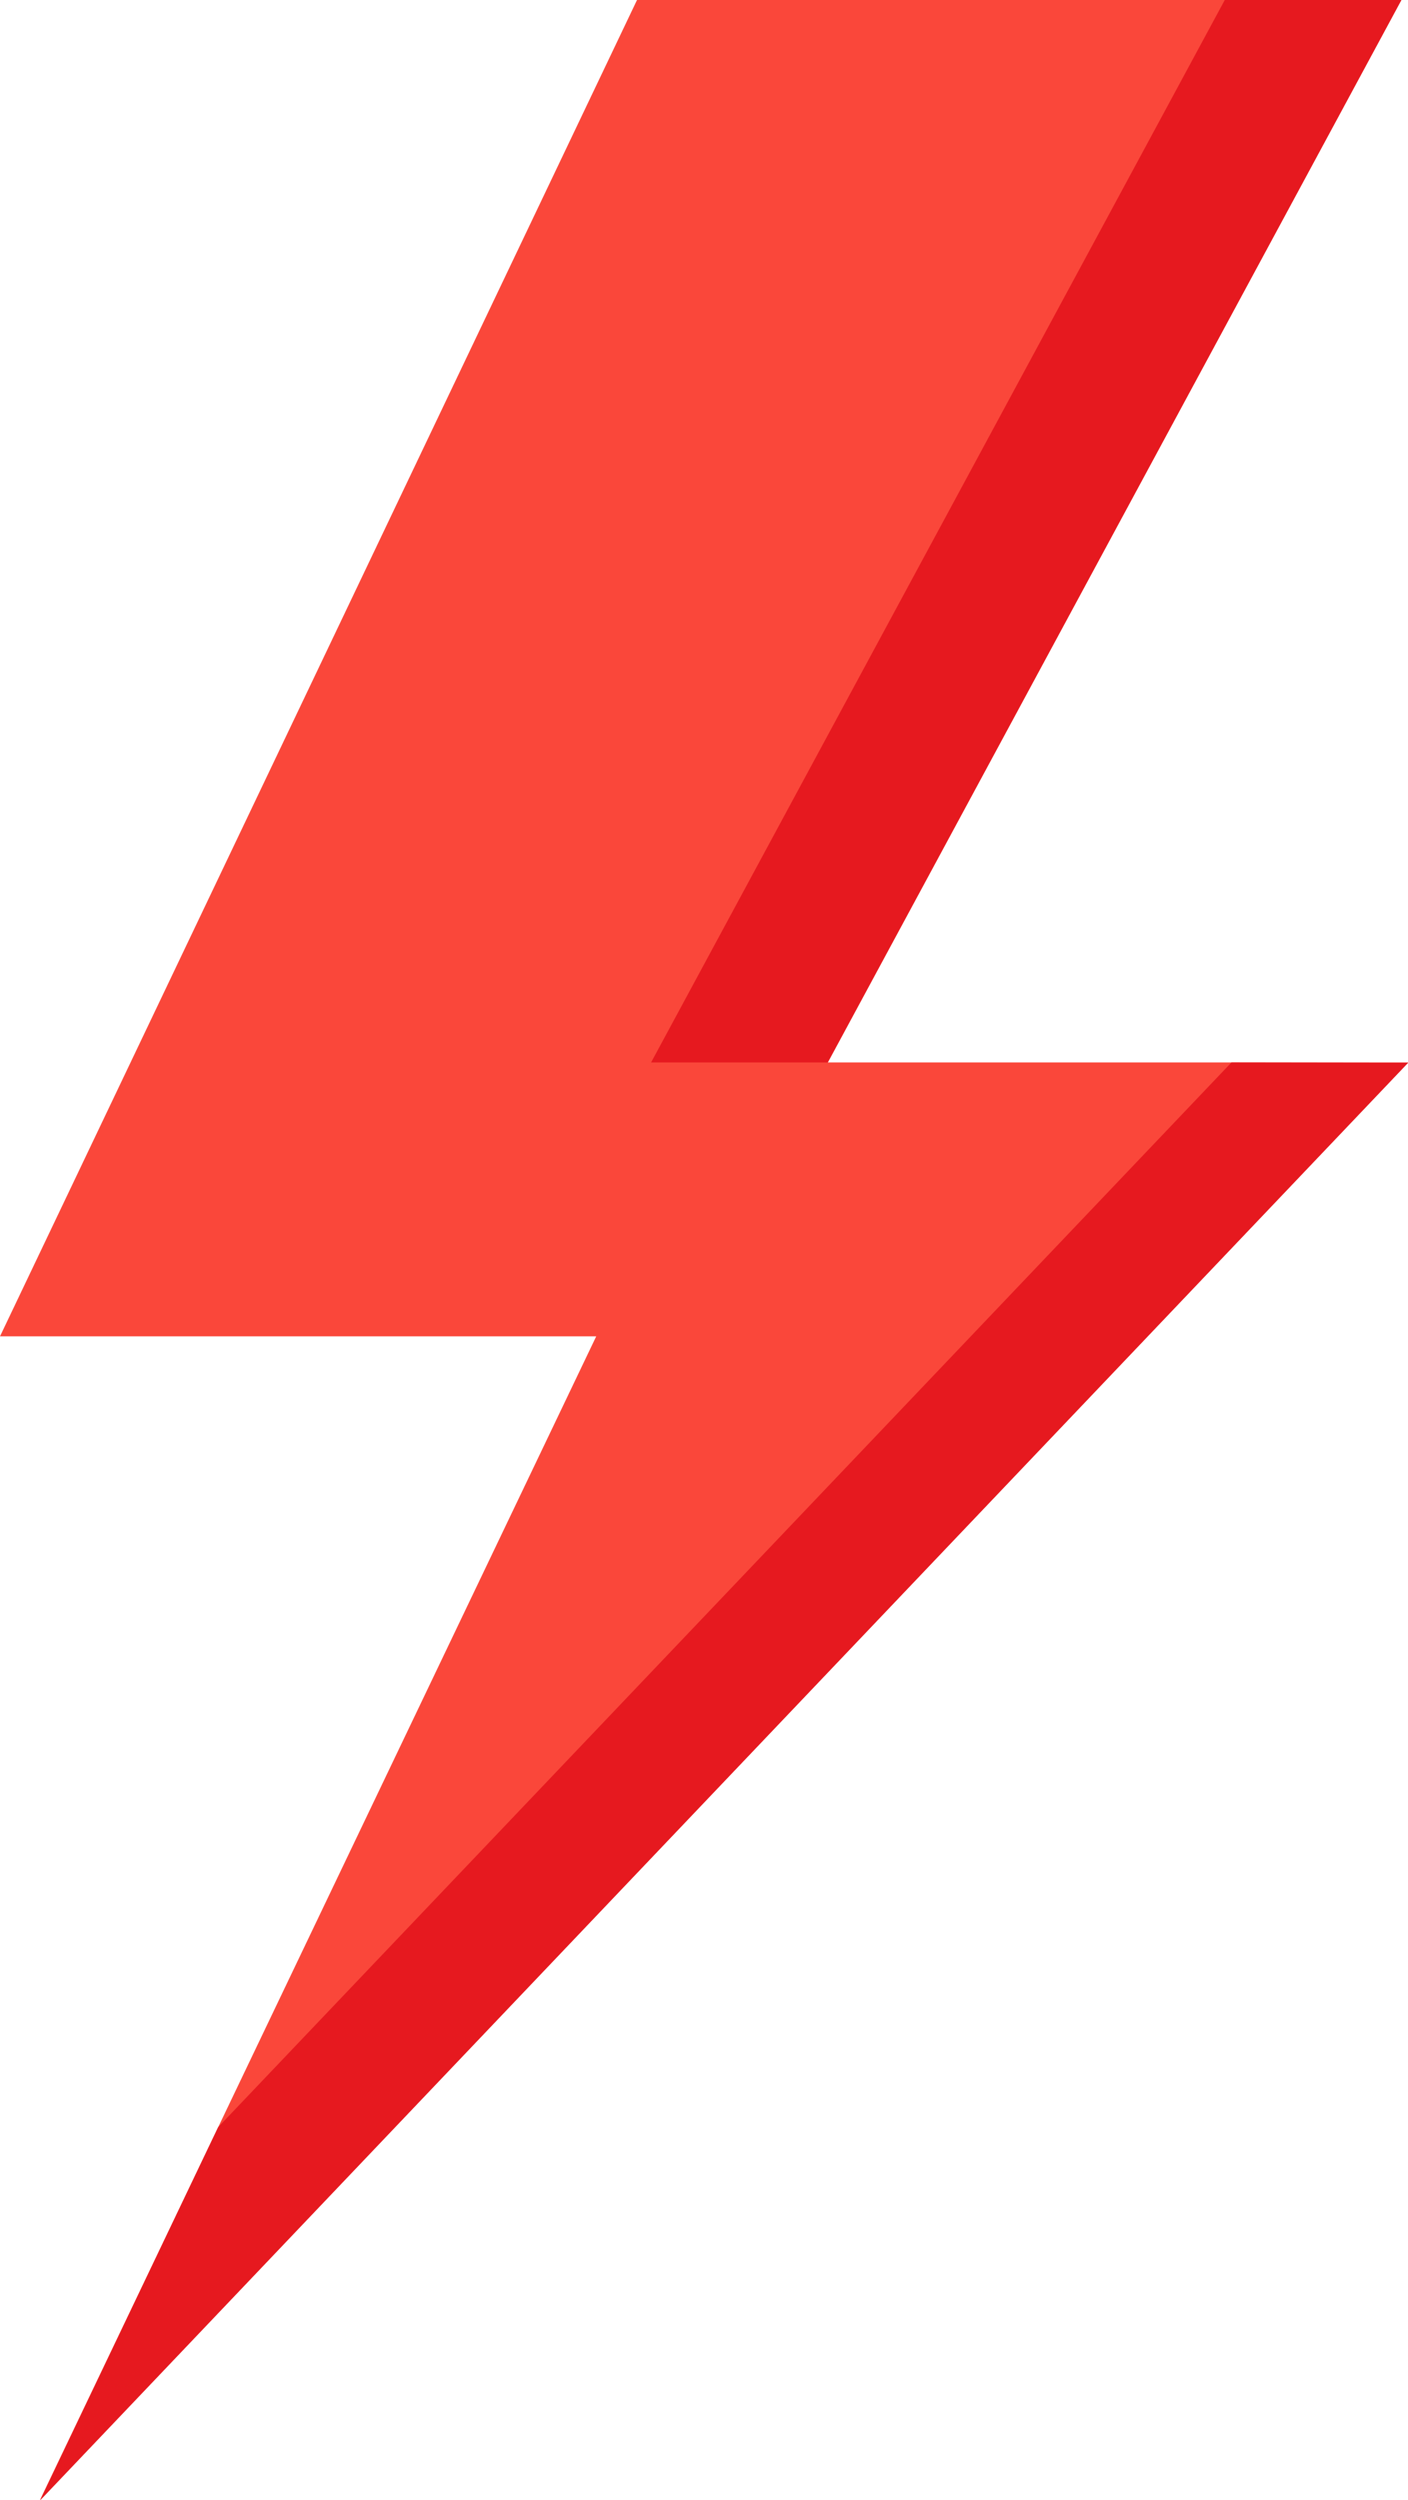 <svg xmlns="http://www.w3.org/2000/svg" width="16.606" height="29.473" viewBox="0 0 16.606 29.473"><path data-name="Path 2841" d="M16.528 0H7.513L0 15.754h7.032L.471 29.473l16.136-16.948H9.764zm0 0" fill="#fa473a"></path><path data-name="Path 2842" d="M9.762 12.525L16.528 0h-2.083L7.679 12.525zm0 0" fill="#e6191f"></path><path data-name="Path 2843" d="M14.524 12.525L2.573 25.077l-2.1 4.4 16.136-16.949zm0 0" fill="#e6191f"></path></svg>